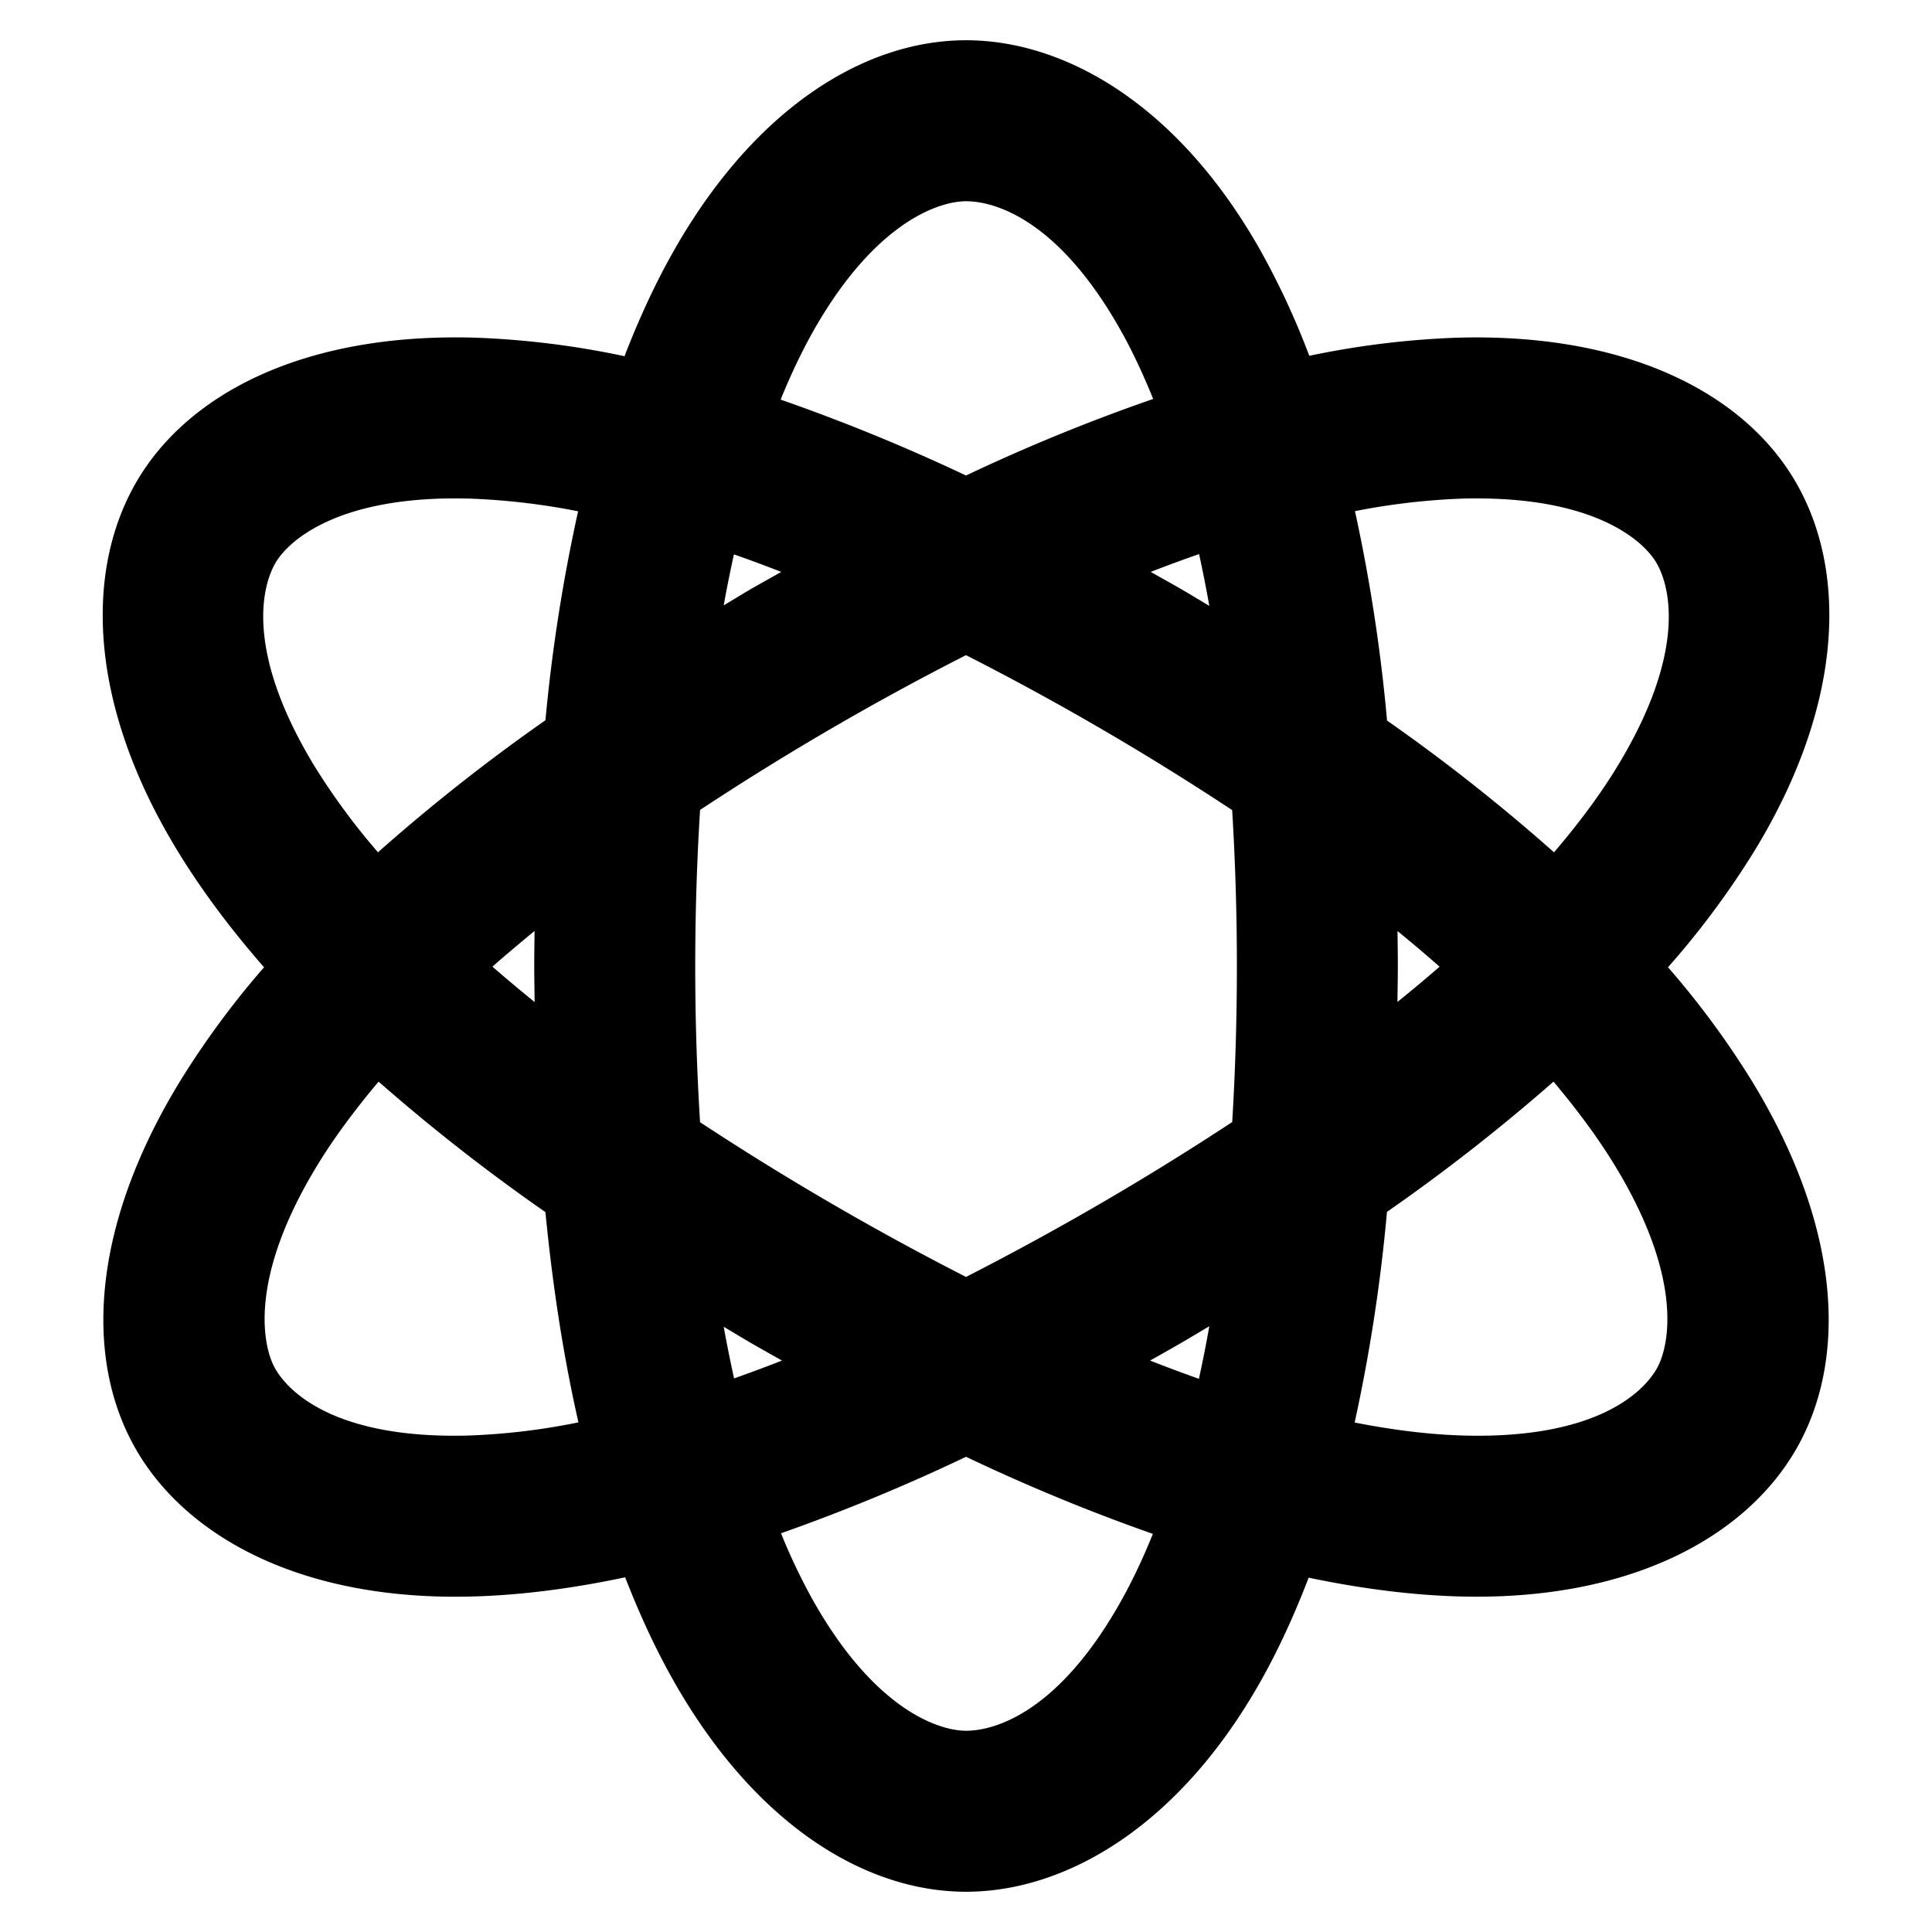 <svg xmlns="http://www.w3.org/2000/svg" width="48" height="48" viewBox="0 0 48 48"><path d="M24 1c-2.538 0-5.295 1.711-7.316 5.33q-.63 1.127-1.168 2.52a21.5 21.5 0 0 0-3.69-.46C7.58 8.26 4.651 9.768 3.37 12.007c-1.252 2.187-1.183 5.468 1.02 9.098.572.943 1.29 1.92 2.17 2.927a21.5 21.5 0 0 0-2.07 2.803c-2.23 3.635-2.402 6.92-1.12 9.16 1.252 2.187 4.124 3.78 8.352 3.67 1.155-.03 2.425-.184 3.81-.477q.532 1.37 1.153 2.483C18.704 45.289 21.462 47 24 47c2.48 0 5.282-1.623 7.313-5.217q.65-1.15 1.2-2.586c1.369.286 2.623.437 3.766.467 4.228.11 7.1-1.483 8.352-3.67 1.282-2.24 1.11-5.525-1.12-9.16a21.5 21.5 0 0 0-2.07-2.803 21 21 0 0 0 2.17-2.927c2.203-3.63 2.272-6.911 1.02-9.098-1.282-2.24-4.211-3.745-8.457-3.615a21.5 21.5 0 0 0-3.645.449 19.4 19.4 0 0 0-1.217-2.623C29.283 2.623 26.48 1 24 1zm0 4c.74 0 2.302.478 3.83 3.184q.423.746.82 1.728A46 46 0 0 0 24 11.814a47 47 0 0 0-4.605-1.886c.25-.617.513-1.167.78-1.647C21.714 5.53 23.319 5 24 5zm-12.885 7.385q.284-.005.59.004a17 17 0 0 1 2.658.314 42 42 0 0 0-.812 5.192 46 46 0 0 0-4.16 3.28 16.6 16.6 0 0 1-1.582-2.148c-1.687-2.778-1.327-4.407-.97-5.033.308-.537 1.445-1.565 4.276-1.61zm25.772 0c2.831.044 3.966 1.072 4.273 1.61.358.625.718 2.254-.969 5.032-.4.661-.924 1.38-1.582 2.149a46 46 0 0 0-4.148-3.274 42 42 0 0 0-.797-5.203 17 17 0 0 1 2.633-.31q.306-.01.59-.004zm-7.096 1.38c.089.414.175.838.254 1.288-.226-.134-.444-.268-.676-.403-.263-.153-.52-.294-.78-.441q.618-.24 1.202-.443zm-11.557.008q.572.2 1.176.436c-.259.147-.516.288-.78.441-.222.13-.432.26-.65.39.08-.442.165-.86.254-1.267zM24 16.277a68 68 0 0 1 6.613 3.85A64 64 0 0 1 30.73 24c0 1.387-.043 2.672-.116 3.877A70 70 0 0 1 24 31.725a70 70 0 0 1-6.607-3.844 62 62 0 0 1-.12-3.881c0-1.385.045-2.672.12-3.877A68 68 0 0 1 24 16.277zM13.281 23.13c-.003.29-.008.574-.008.871 0 .305.007.597.01.895q-.55-.446-1.049-.88c.33-.29.683-.587 1.047-.886zm21.44.002c.364.298.716.595 1.045.885-.33.288-.682.58-1.047.877.003-.297.01-.589.01-.893 0-.296-.005-.58-.008-.87zM9.406 26.873a47 47 0 0 0 4.145 3.242c.188 1.938.467 3.67.82 5.223a16.4 16.4 0 0 1-2.752.328c-3.22.083-4.421-1.035-4.78-1.66-.327-.573-.664-2.27 1.06-5.08q.584-.956 1.507-2.053zm29.19 0c.616.73 1.116 1.418 1.506 2.053 1.723 2.81 1.386 4.507 1.058 5.08-.358.625-1.557 1.743-4.777 1.66-.79-.02-1.7-.122-2.727-.324a42 42 0 0 0 .803-5.233 47 47 0 0 0 4.137-3.236zm-8.551 6.076c-.08.457-.167.888-.258 1.307q-.59-.209-1.213-.453c.265-.15.527-.296.797-.453.23-.135.45-.267.674-.4zm-12.065.014c.218.129.428.257.65.387.27.157.533.302.798.453q-.611.239-1.19.443c-.09-.411-.177-.836-.258-1.283zm6.02 3.23a47 47 0 0 0 4.643 1.916c-.26.646-.535 1.215-.813 1.707C26.302 42.522 24.74 43 24 43c-.682 0-2.287-.53-3.824-3.281a15 15 0 0 1-.772-1.625 47 47 0 0 0 4.596-1.9z"/></svg>